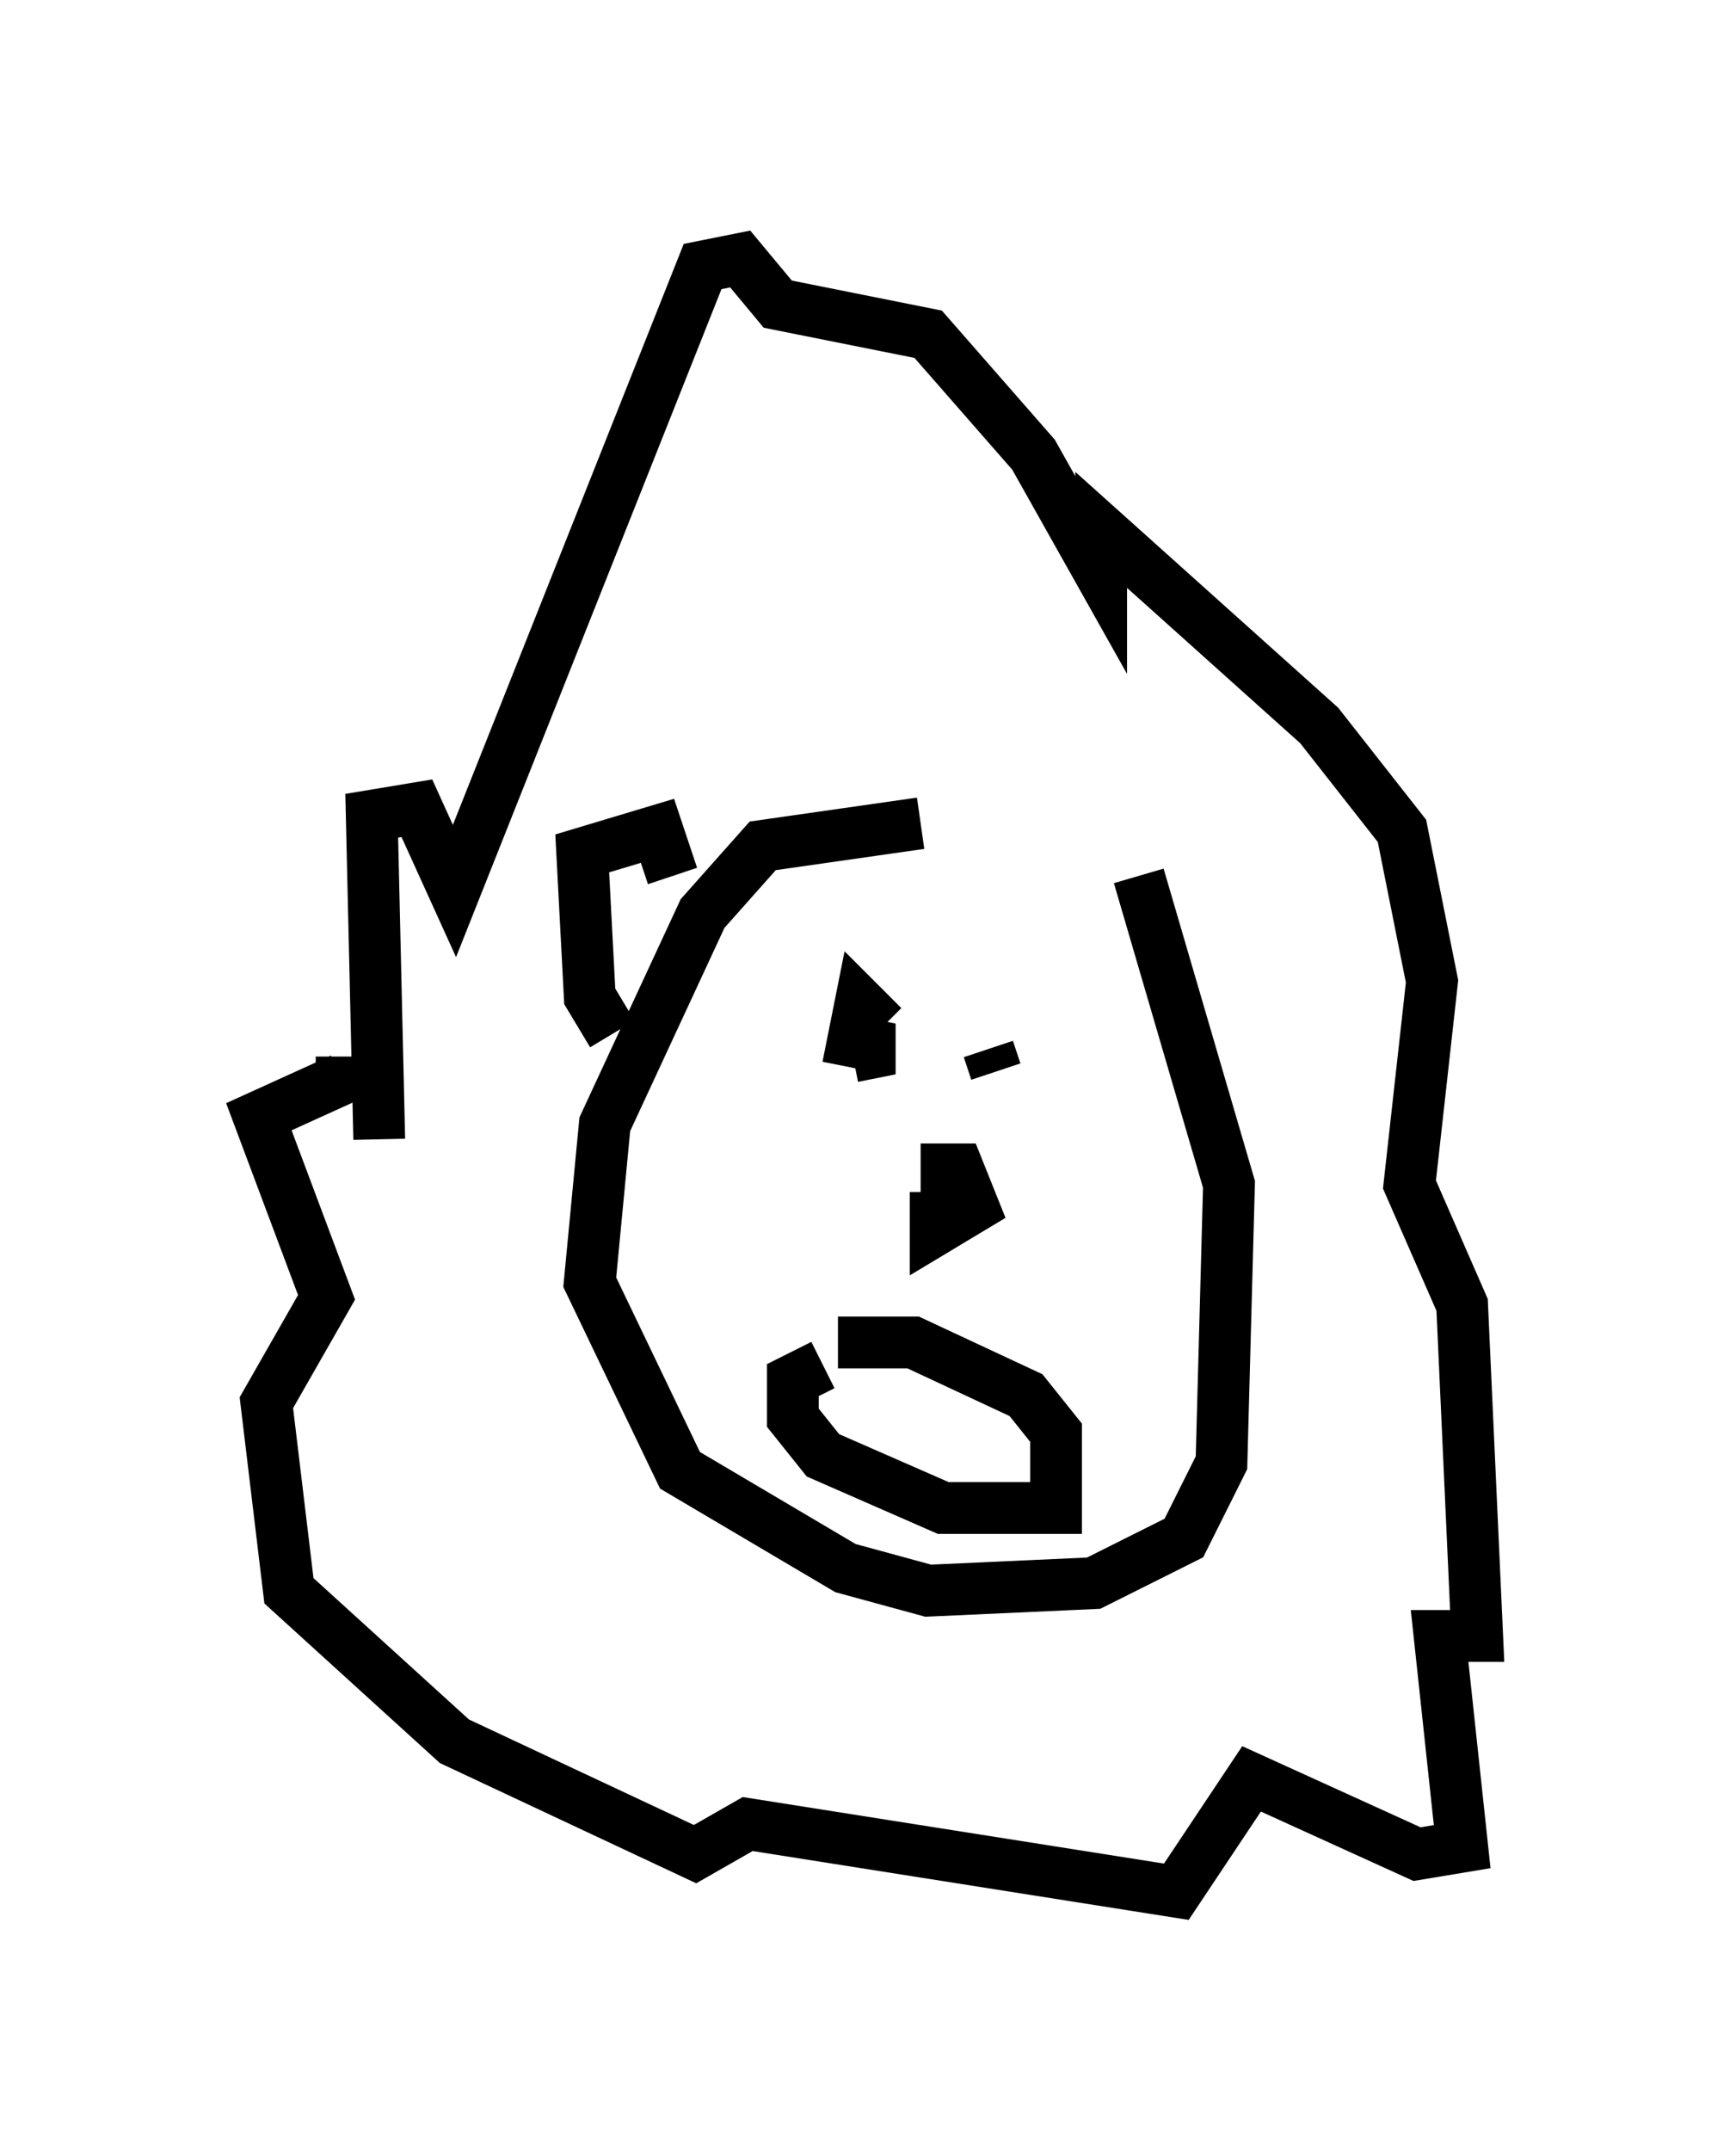 <?xml version="1.0" encoding="utf-8" ?>
<svg baseProfile="full" height="41.519" version="1.1" width="33.531" xmlns="http://www.w3.org/2000/svg" xmlns:ev="http://www.w3.org/2001/xml-events" xmlns:xlink="http://www.w3.org/1999/xlink"><defs /><rect fill="white" height="41.519" width="33.531" x="0" y="0" /><path d="M20.832, 16.765 m-3.05, -0.872 l-3.05, 0.436 -1.162, 1.307 l-1.888, 4.067 -0.291, 3.05 l1.743, 3.631 3.196, 1.888 l1.598, 0.436 3.196, -0.145 l1.743, -0.872 0.726, -1.453 l0.145, -5.374 -1.743, -5.955 m-5.52, 3.486 l0.726, -0.145 -0.726, -0.145 l0.145, -0.726 0.436, 0.436 m2.034, 0.436 l0.145, 0.436 m-1.453, 1.888 l0.726, 0.0 0.291, 0.726 l-0.726, 0.436 0.0, -0.726 m-1.888, 2.905 l1.453, 0.0 2.179, 1.017 l0.581, 0.726 0.0, 1.453 l-2.179, 0.0 -2.324, -1.017 l-0.581, -0.726 0.0, -0.726 l0.581, -0.291 m-8.57, -4.358 l-0.145, -6.246 0.872, -0.145 l0.726, 1.598 4.793, -12.056 l0.726, -0.145 0.726, 0.872 l2.905, 0.581 2.034, 2.324 l1.307, 2.324 0.0, -0.872 l4.212, 3.777 1.598, 2.034 l0.581, 2.905 -0.436, 3.922 l1.017, 2.324 0.291, 6.391 l-0.726, 0.0 0.436, 4.067 l-0.872, 0.145 -3.196, -1.453 l-1.453, 2.179 -8.279, -1.307 l-1.017, 0.581 -4.648, -2.179 l-3.196, -2.905 -0.436, -3.631 l1.162, -2.034 -1.307, -3.486 l1.598, -0.726 0.0, -0.436 m5.229, -0.436 l-0.436, -0.726 -0.145, -2.76 l1.453, -0.436 0.291, 0.872 m8.86, 1.017 l0.726, -0.291 " fill="none" stroke="black" stroke-width="1" /></svg>